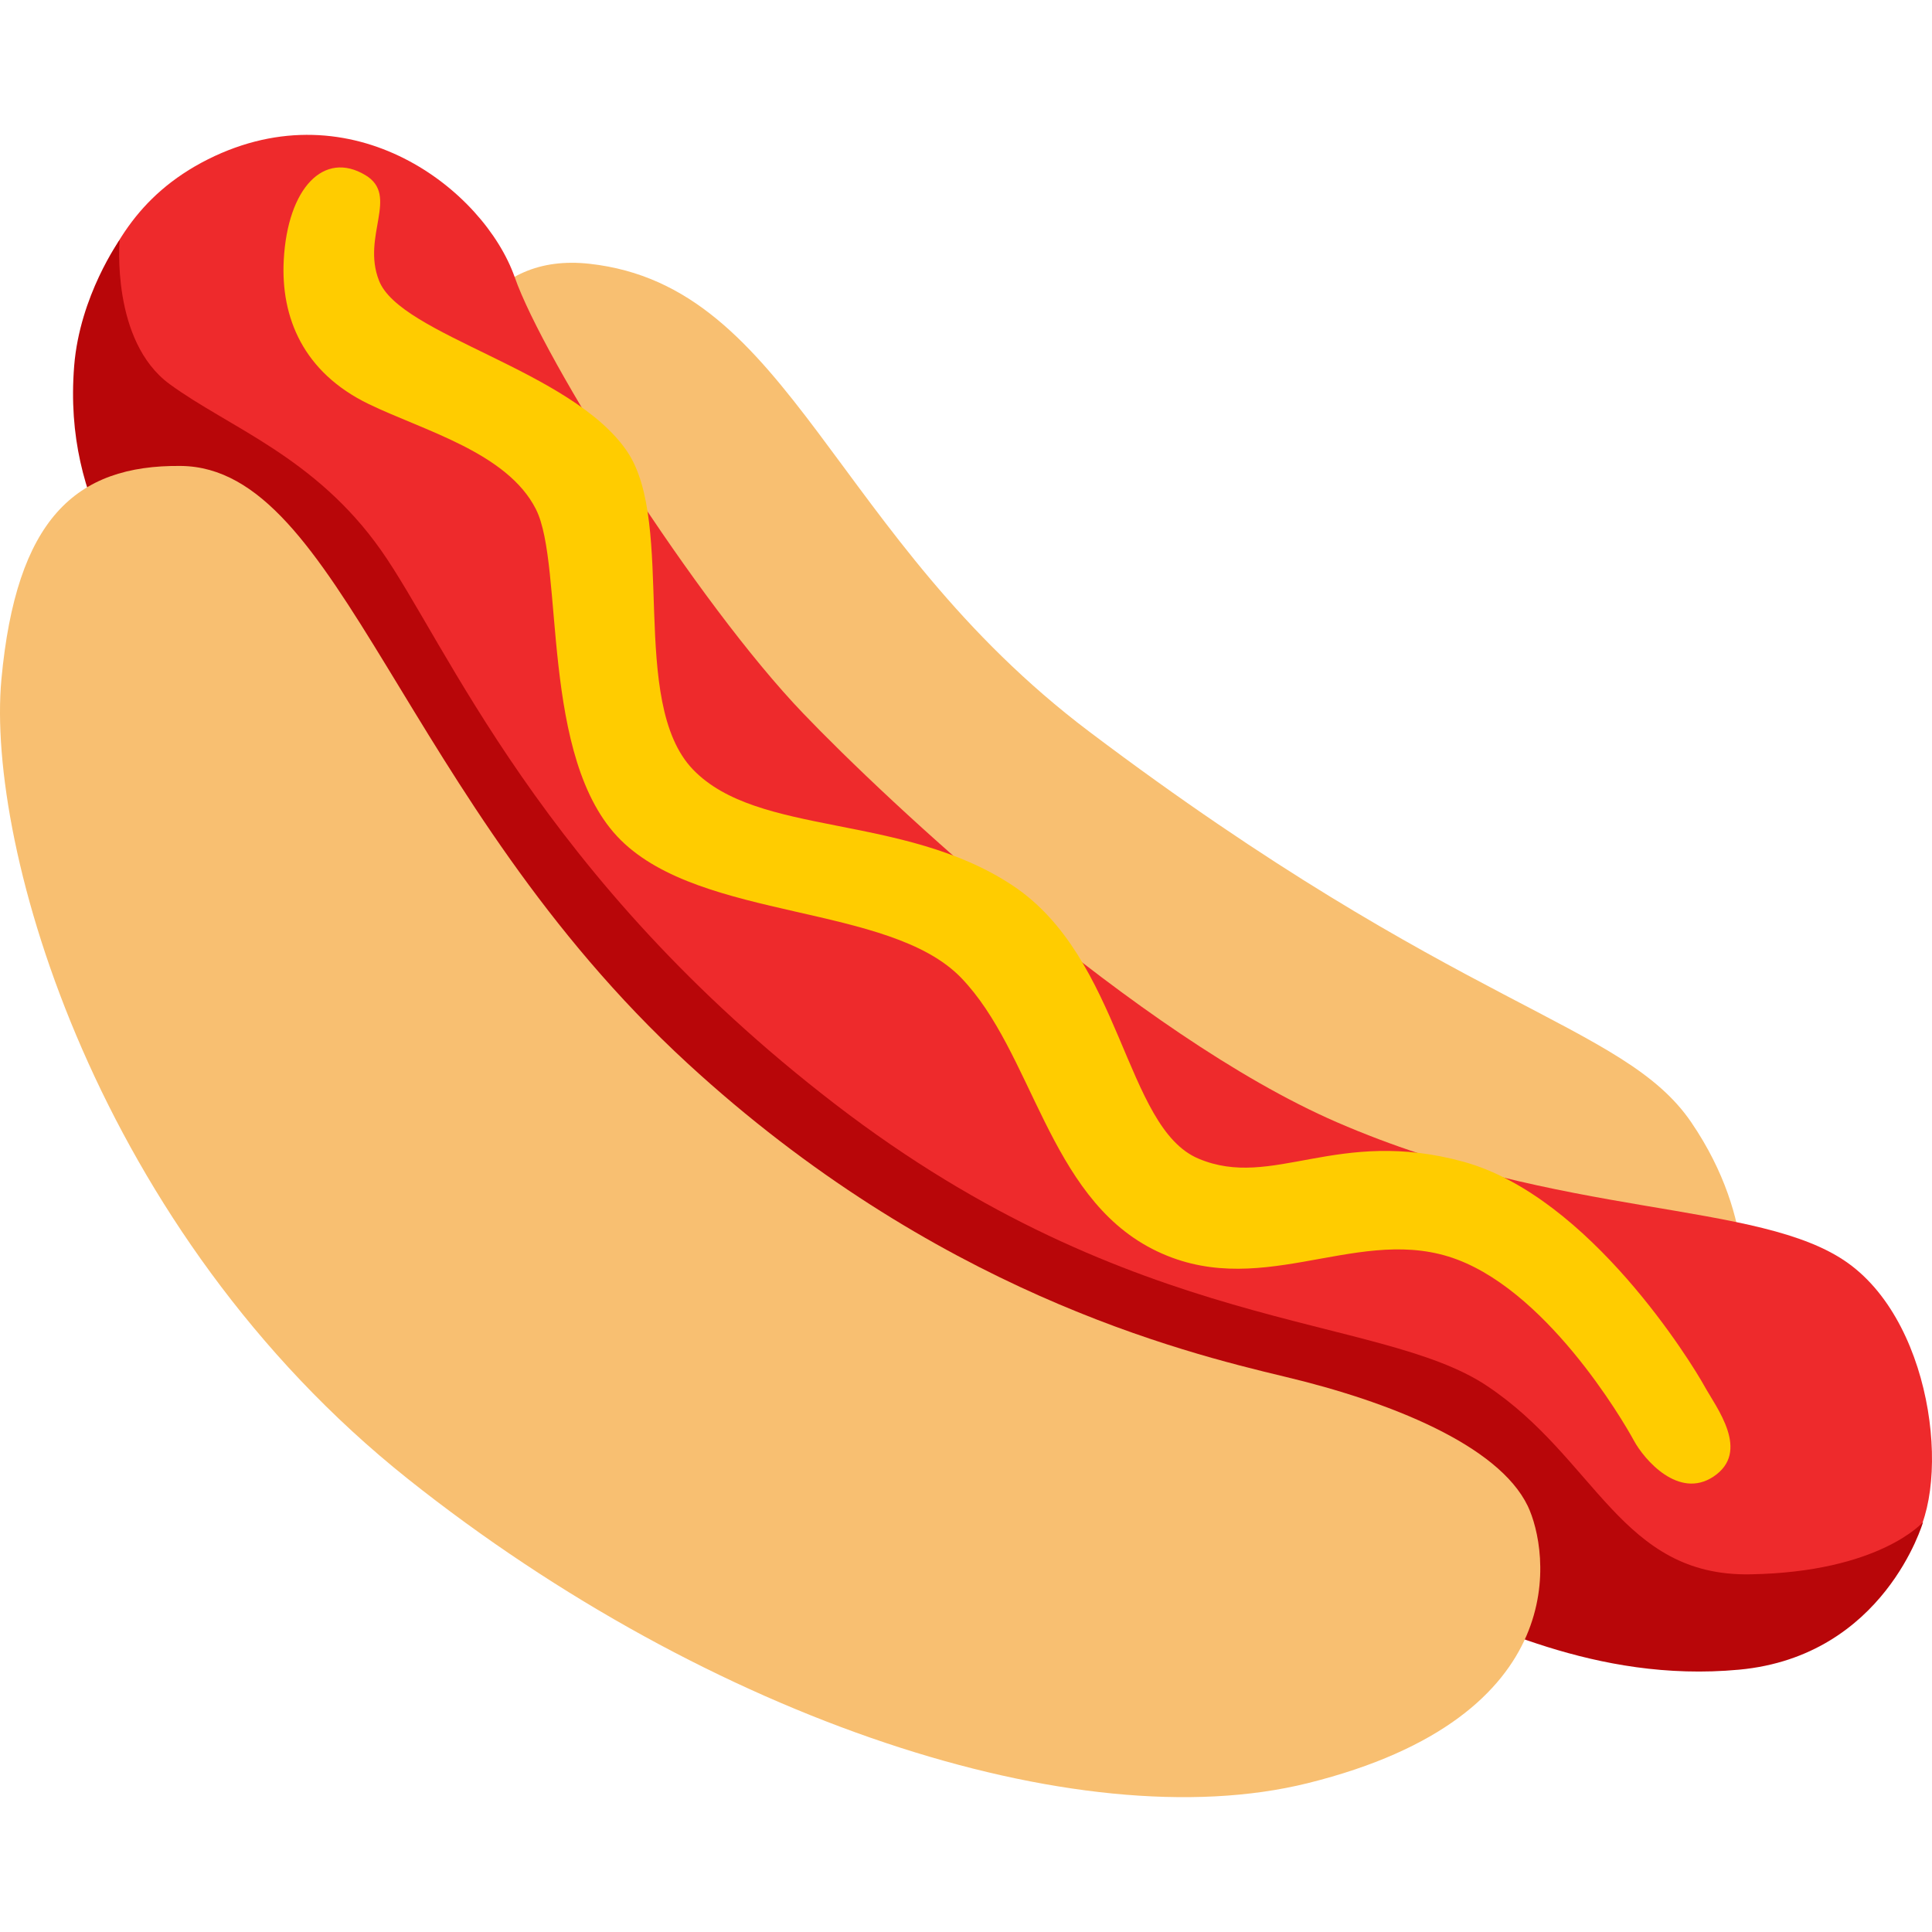 <?xml version="1.0" encoding="UTF-8"?>
<!DOCTYPE svg PUBLIC "-//W3C//DTD SVG 1.1//EN" "http://www.w3.org/Graphics/SVG/1.1/DTD/svg11.dtd">
<!-- Creator: CorelDRAW -->
<svg xmlns="http://www.w3.org/2000/svg" xml:space="preserve" width="190.915mm" height="190.915mm" version="1.1" style="shape-rendering:geometricPrecision; text-rendering:geometricPrecision; image-rendering:optimizeQuality; fill-rule:evenodd; clip-rule:evenodd"
viewBox="0 0 19060.37 19060.37"
 xmlns:xlink="http://www.w3.org/1999/xlink"
 xmlns:xodm="http://www.corel.com/coreldraw/odm/2003">
 <defs>
  <style type="text/css">
   <![CDATA[
    .fil0 {fill:none}
    .fil3 {fill:#B80609;fill-rule:nonzero}
    .fil2 {fill:#EE2A2C;fill-rule:nonzero}
    .fil1 {fill:#F8BF71;fill-rule:nonzero}
    .fil4 {fill:#FFCC00;fill-rule:nonzero}
   ]]>
  </style>
 </defs>
 <g id="Capa_x0020_1">
  <rect class="fil0" x="-0" y="-0" width="19060.37" height="19060.37"/>
  <path class="fil1" d="M4271.6 6008.67c0,0 -471.13,-3630.59 1545.5,-3406.16 1992.76,221.24 2384.32,2694.68 4929.39,4615.82 3652.88,2756.77 5266.82,2868.18 5938.5,3853.43 671.68,985.24 493.41,1836.78 493.41,1836.78 0,0 -5489.65,157.58 -8246.42,-2196.49 -2756.77,-2354.07 -4660.4,-4703.37 -4660.4,-4703.37l0.01 -0.01z"/>
  <path class="fil2" d="M2052.8 1571.1c1426.14,-713.06 2721.75,302.42 3025.76,1165.11 283.32,811.75 1792.22,3204.02 2845.9,4302.27 811.75,848.36 3288.38,3175.38 5265.23,4033.29 2218.77,962.96 4168.57,762.4 5042.4,1389.52 873.82,627.11 1025.03,2296.78 600.05,2812.47 -424.98,515.7 -1473.89,1087.1 -3176.97,459.99 -1703.09,-627.12 -7192.74,-1882.94 -9747.37,-4548.98 -2554.62,-2666.04 -5242.93,-7574.73 -5042.39,-8134.99 200.54,-560.26 471.13,-1118.94 1187.38,-1478.66z"/>
  <path class="fil3" d="M1874.55 6702.63c-502.96,-913.62 -1254.23,-1691.94 -1142.81,-3092.6 55.71,-693.97 448.85,-1243.1 448.85,-1243.1 0,0 -89.12,996.38 493.41,1422.95 582.55,426.57 1434.1,716.25 2083.49,1636.24 649.4,919.99 1567.79,3226.31 4482.13,5467.37 2966.87,2282.45 5355.95,2061.2 6430.33,2779.05 1075.96,716.25 1322.68,1882.94 2599.19,1859.07 1276.51,-22.28 1703.09,-515.7 1703.09,-515.7 0,0 -380.41,1322.67 -1814.5,1456.38 -1434.1,133.7 -2554.62,-493.42 -3181.75,-716.25 -627.11,-222.84 -6968.31,-2196.5 -8738.25,-4369.13 -1769.94,-2172.63 -3116.49,-4235.43 -3363.19,-4684.27l0.01 -0.01z"/>
  <path class="fil1" d="M4024.88 14590.93c2985.97,2376.36 6610.19,3562.15 8873.54,3001.88 2659.67,-658.94 2377.95,-2307.92 2174.22,-2734.47 -291.27,-604.84 -1367.23,-1031.4 -2397.05,-1276.51 -1031.39,-246.72 -3457.1,-849.95 -5893.93,-3092.6 -2823.61,-2599.19 -3420.49,-5876.43 -4997.83,-5892.35 -1040.95,-11.15 -1623.51,526.84 -1769.93,2105.77 -152.8,1656.93 942.26,5445.09 4010.99,7888.29l-0.01 -0.01z"/>
  <path class="fil4" d="M3606.27 1728.68c-410.65,-248.3 -768.77,125.73 -806.98,837.21 -30.24,568.22 194.18,1107.81 837.22,1419.77 537.98,261.03 1367.24,477.49 1650.56,1037.76 283.32,560.27 30.24,2465.5 837.21,3264.51 806.98,799.01 2648.54,625.52 3356.83,1357.69 708.28,732.17 854.72,2145.56 1886.12,2675.59 1031.4,530.02 1972.08,-216.47 2920.71,74.81 948.64,291.28 1725.37,1620.32 1830.42,1814.5 105.05,194.18 444.07,582.55 784.7,358.12 372.44,-246.71 30.24,-679.64 -89.13,-896.11 -119.37,-216.47 -1128.49,-1867.03 -2374.77,-2210.82 -1246.27,-343.8 -1882.93,276.95 -2613.52,-30.24 -732.16,-305.6 -754.45,-1980.04 -1836.79,-2696.29 -1082.33,-716.25 -2510.06,-477.49 -3151.5,-1142.81 -641.44,-665.32 -165.53,-2420.93 -649.4,-3137.18 -545.93,-806.97 -2242.65,-1146.01 -2449.57,-1688.76 -171.9,-439.3 202.14,-835.62 -132.1,-1037.76l-0.01 0z"/>
 </g>
</svg>
